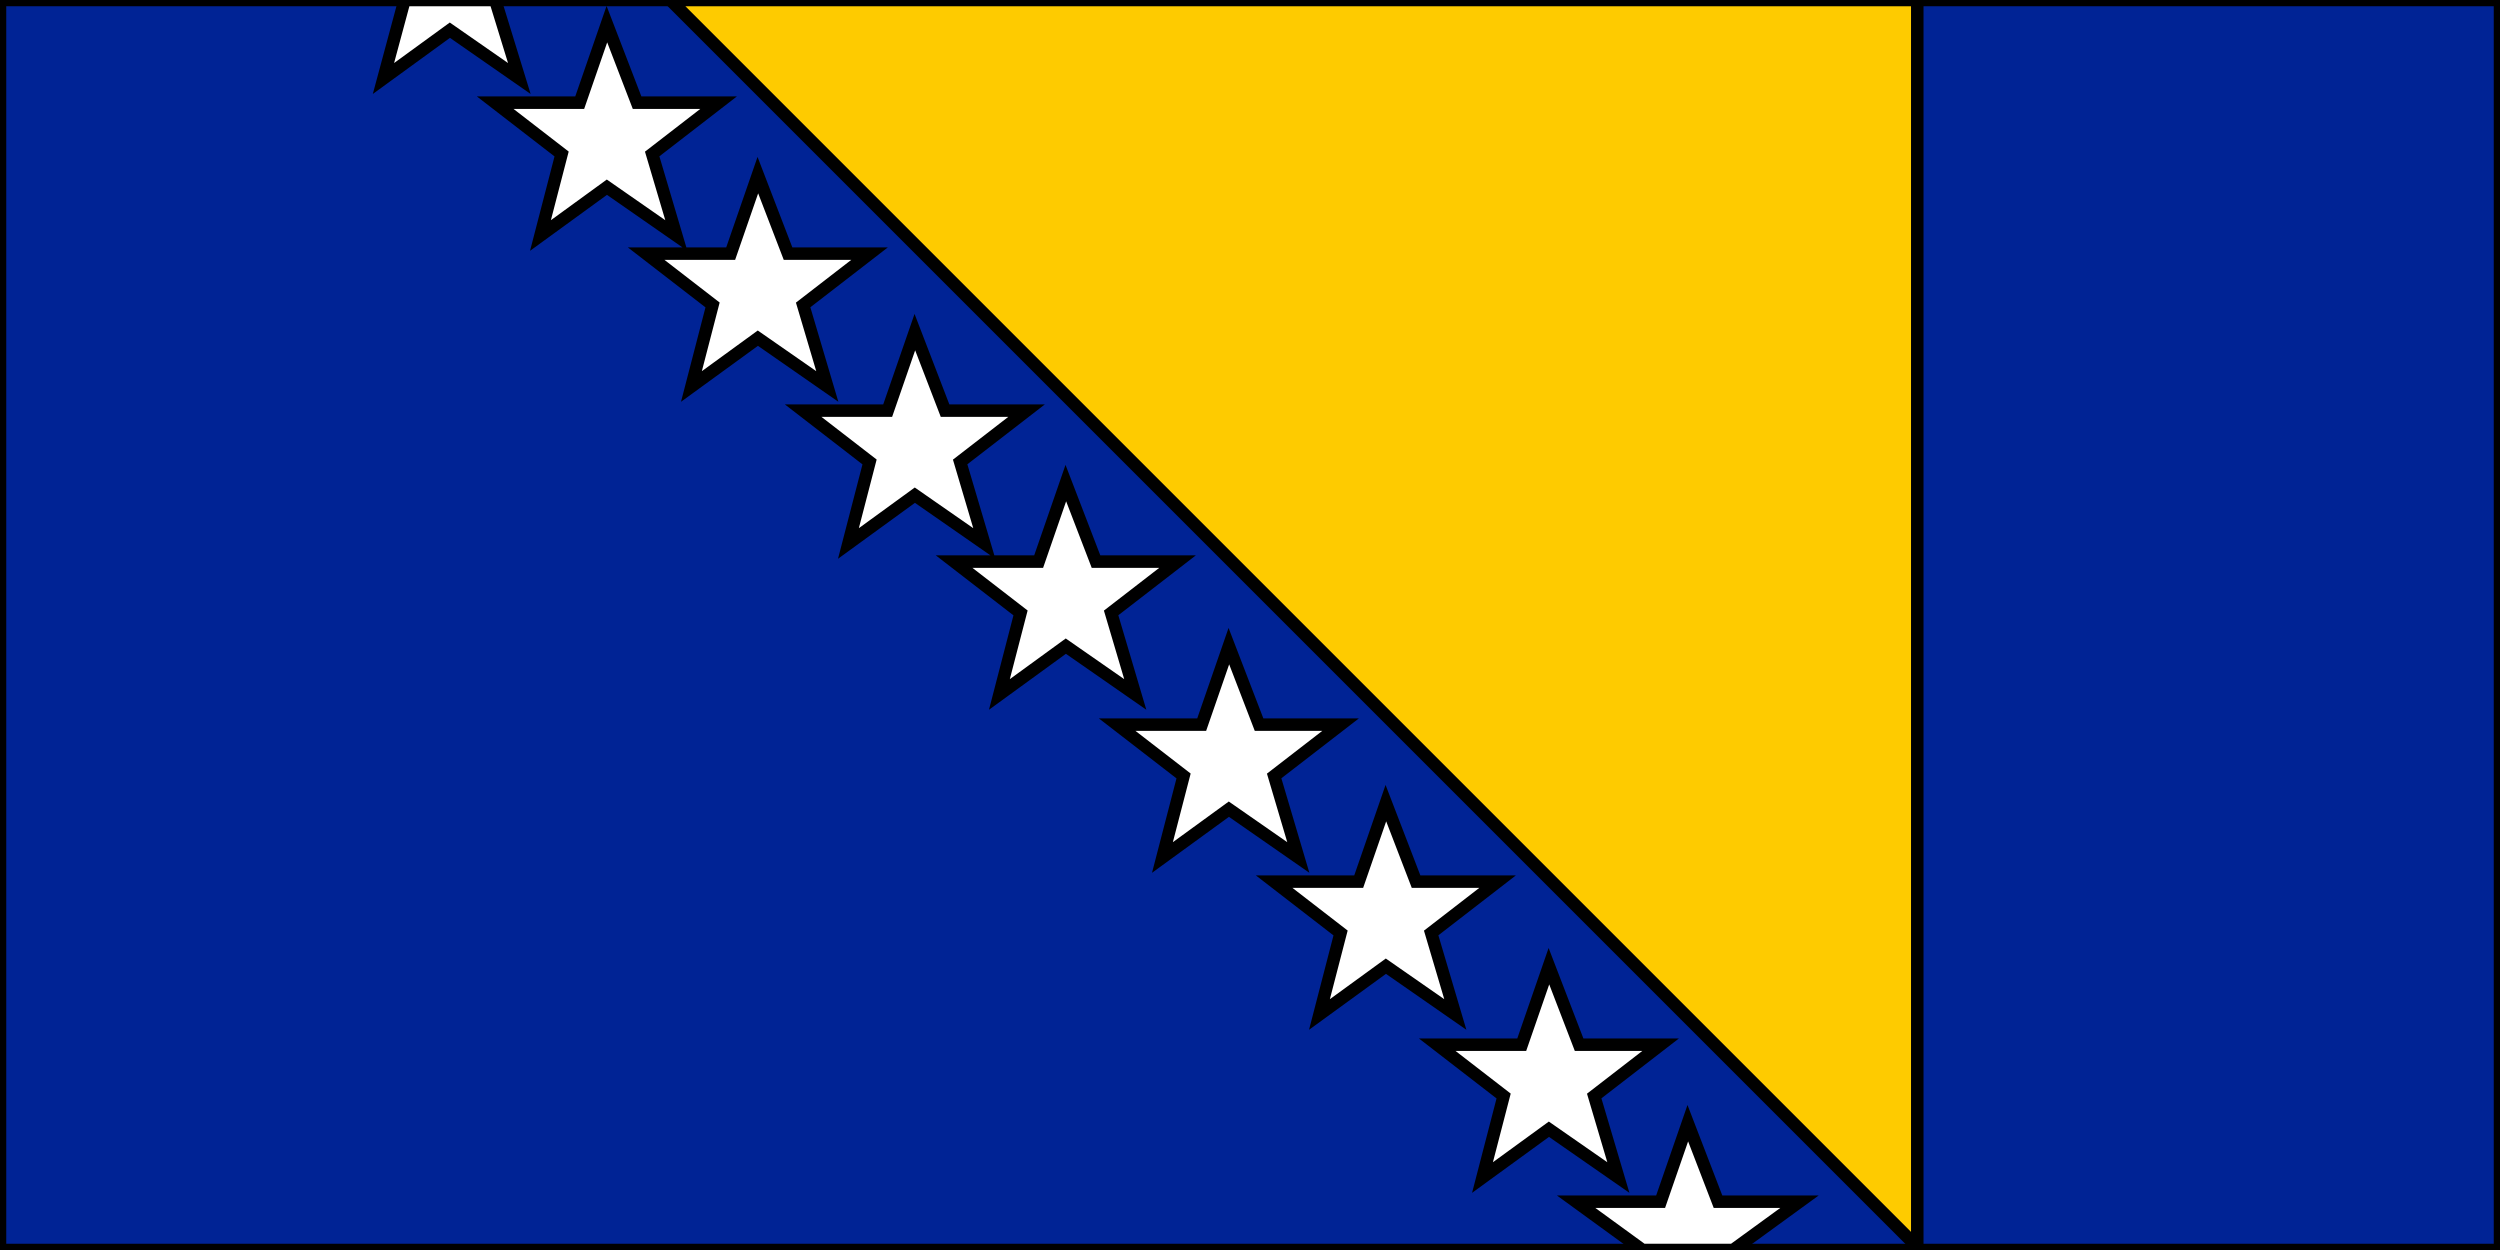 <svg xmlns="http://www.w3.org/2000/svg" id="vector" width="32" height="16" viewBox="0 0 200 100"><rect x="0" y="0" width="200" height="100" fill="#808080" stroke="none"/><path id="path_0" fill="#002395" fill-rule="evenodd" stroke="#00000000" stroke-width="1" d="M0,0h200v100h-200z"/><path id="path_1" fill="#FECB00" fill-rule="evenodd" stroke="#00000000" stroke-width="1" d="M153.382,99.758l-99.758,-99.758l99.758,0z"/><path id="path_2" fill="#FFF" fill-rule="evenodd" stroke="#00000000" stroke-width="1" d="M138.647,100L131.401,100L126.087,96.135L132.85,96.135L135.024,89.855L137.44,96.135L143.961,96.135L138.647,100ZM118.599,94.203L120.29,87.681L114.976,83.575L121.739,83.575L123.913,77.295L126.328,83.575L132.85,83.575L127.536,87.681L129.469,94.203L123.913,90.338L118.599,94.203ZM105.556,81.159L107.246,74.638L101.932,70.531L108.696,70.531L110.87,64.251L113.285,70.531L119.807,70.531L114.493,74.638L116.425,81.159L110.87,77.295L105.556,81.159ZM92.995,68.599L94.686,62.077L89.372,57.971L96.135,57.971L98.309,51.691L100.725,57.971L107.246,57.971L101.932,62.077L103.865,68.599L98.309,64.734L92.995,68.599ZM79.952,55.556L81.643,49.034L76.328,44.928L83.092,44.928L85.266,38.647L87.681,44.928L94.203,44.928L88.889,49.034L90.821,55.556L85.266,51.691L79.952,55.556ZM67.874,43.478L69.565,36.957L64.251,32.85L71.014,32.85L73.188,26.57L75.604,32.85L82.126,32.85L76.812,36.957L78.744,43.478L73.188,39.614L67.874,43.478ZM55.314,30.918L57.005,24.396L51.691,20.29L58.454,20.29L60.628,14.01L63.043,20.29L69.565,20.29L64.251,24.396L66.184,30.918L60.628,27.053L55.314,30.918ZM43.237,18.841L44.928,12.319L39.614,8.213L46.377,8.213L48.551,1.932L50.966,8.213L57.488,8.213L52.174,12.319L54.106,18.841L48.551,14.976L43.237,18.841ZM30.676,6.28L32.367,-0L39.614,-0L41.546,6.28L35.99,2.415L30.676,6.28Z"/></svg>